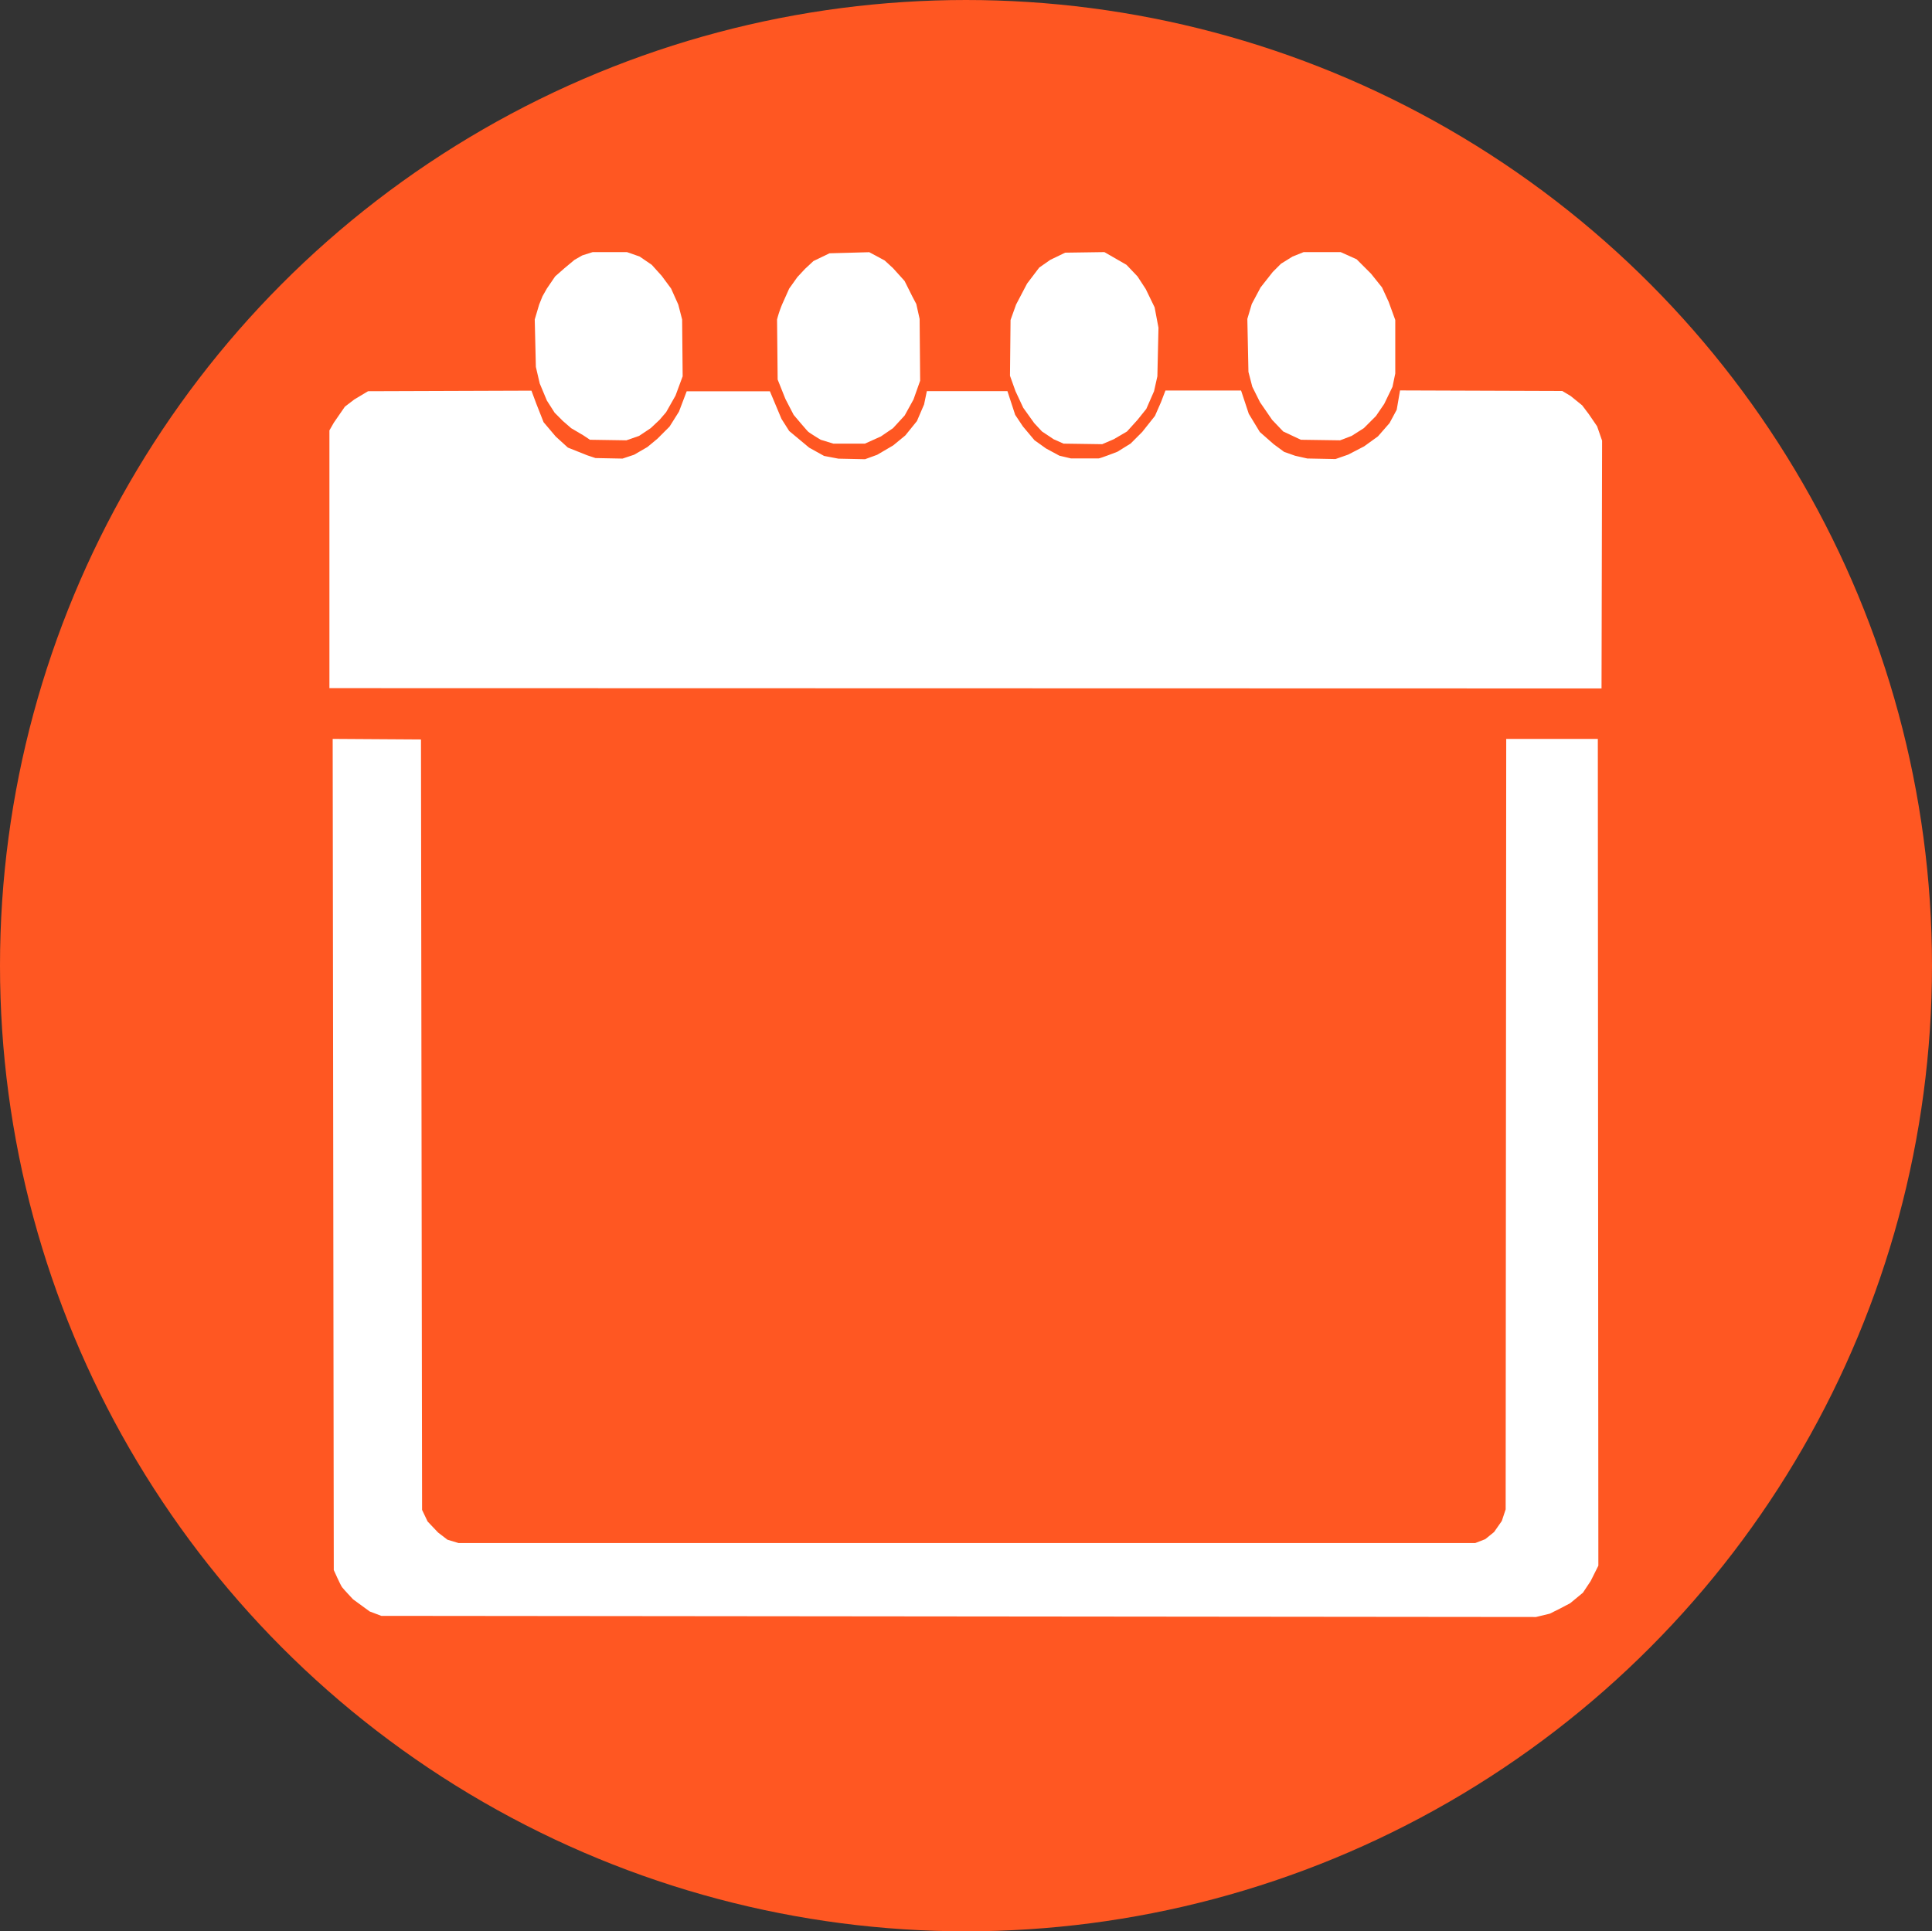 <svg xmlns="http://www.w3.org/2000/svg" viewBox="0 0 580.68 580.54"><rect x="0" y="0" width="580.68" height="580.54" fill="#333333" stroke="none"/><title>kalender</title><g id="bc2aecc9-da3c-4858-b57e-3494d5e1e634" data-name="Ebene 1"><ellipse cx="290.34" cy="290.27" rx="290.34" ry="290.27" style="fill:#ff5722"/></g><g id="f5d24b37-72e6-40de-bb2e-9b9df3bf5999" data-name="Ebene 2"><polygon points="160.72 96.03 162.05 91.55 163.05 89.06 164.37 86.73 166.86 83.08 169.68 80.6 172.67 78.11 174.99 76.78 178.14 75.78 188.43 75.78 192.24 77.11 195.89 79.6 198.88 82.92 201.7 86.73 203.86 91.55 205.02 96.03 205.18 113.11 203.03 118.92 200.21 123.9 198.22 126.22 195.56 128.71 192.08 131.03 188.26 132.36 177.31 132.19 175.32 130.86 171.67 128.71 169.18 126.55 166.7 124.06 164.37 120.41 162.22 115.27 161.06 110.29 160.72 96.03" style="fill:#fff"/><path d="M364.15,103.57a34.66,34.66,0,0,1,1.5-4.48l2.15-4.81,2.49-3.49,2.32-2.48L375.1,86l4.81-2.32,11.95-.33,4.64,2.49L399,88.14,402.48,92l2.32,4.64L406,98.92l1,4.48.16,18.58-2,5.64-2.65,4.81L399,136.25l-3.65,2.49-4.81,2.16h-9.45l-3.82-1.17s-3.32-2-3.82-2.48-4.31-5-4.31-5l-2.49-4.81-2.32-5.81Z" transform="translate(-130.6 -7.54)" style="fill:#fff"/><polygon points="303.73 96.19 305.39 91.55 308.7 85.24 312.35 80.43 315.67 78.11 320.15 75.95 331.93 75.78 338.57 79.6 341.88 83.08 344.37 86.9 347.03 92.38 348.19 98.51 347.86 113.11 346.86 117.59 344.54 122.9 341.88 126.22 338.73 129.7 334.75 132.03 331.27 133.52 319.65 133.35 316.67 132.03 313.18 129.7 310.86 127.21 307.54 122.57 305.22 117.59 303.56 112.95 303.73 96.19" style="fill:#fff"/><polygon points="374.9 95.86 376.23 91.38 378.88 86.4 382.53 81.76 385.02 79.27 388.5 77.11 391.82 75.78 402.94 75.78 407.75 77.94 412.06 82.25 415.38 86.4 417.37 90.72 419.36 96.19 419.36 112.28 418.53 116.26 416.04 121.41 413.55 125.06 409.9 128.71 406.25 131.03 402.77 132.36 390.99 132.19 385.68 129.7 382.36 126.22 378.71 120.91 376.39 116.26 375.23 111.78 374.9 95.86" style="fill:#fff"/><path d="M229.61,214.39V136.91l1.33-2.32,3.32-4.81,2.82-2.16,4.14-2.48,49.11-.17,1.49,4,2.16,5.48,3.65,4.31,3.65,3.32,5.81,2.32,2.48.83,8.13.16,3.49-1.16,4-2.32,3-2.49,3.65-3.65,2.82-4.48,2.33-6.13H362l3.48,8.29,2.32,3.65,6,5,4.48,2.49,4.31.82,8,.17,3.65-1.33,4.81-2.82,3.65-3,3.49-4.32,2.15-5,.83-4h24.22l2.33,7.13,2.32,3.48,3.48,4.15,3.49,2.49,4,2.16,3.48.82h8.3c.49,0,5.64-2,5.64-2l4-2.48,3.48-3.49,3.82-4.81,1.82-4.15,1.33-3.48h22.73l2.32,7,3.32,5.47,4.15,3.65,3.15,2.32,3.32,1.17,3.65.82,8.46.17,3.81-1.33,4.81-2.49,4.15-3,3.49-4,2.15-4,1-5.81,48.77.17,2.49,1.49,3.48,2.82,2,2.65,2.49,3.65,1.5,4.32-.17,74.48Z" transform="translate(-130.6 -7.54)" style="fill:#fff"/><path d="M245.21,493.26l-3.49-1.32-5-3.65s-2.82-3-3.31-3.65-2.49-5.15-2.49-5.15l-.33-249.84,26.54.17.33,231.59,1.66,3.48,3.15,3.32,2.82,2.16,3.32,1H574l3-1.16,2.66-2.15,2.32-3.32,1.16-3.49.17-231.59h27.53L611,478.17l-2.32,4.64-2.32,3.49-3.82,3.15-2.82,1.49-3.32,1.66-4.15,1Z" transform="translate(-130.6 -7.54)" style="fill:#fff"/></g></svg>